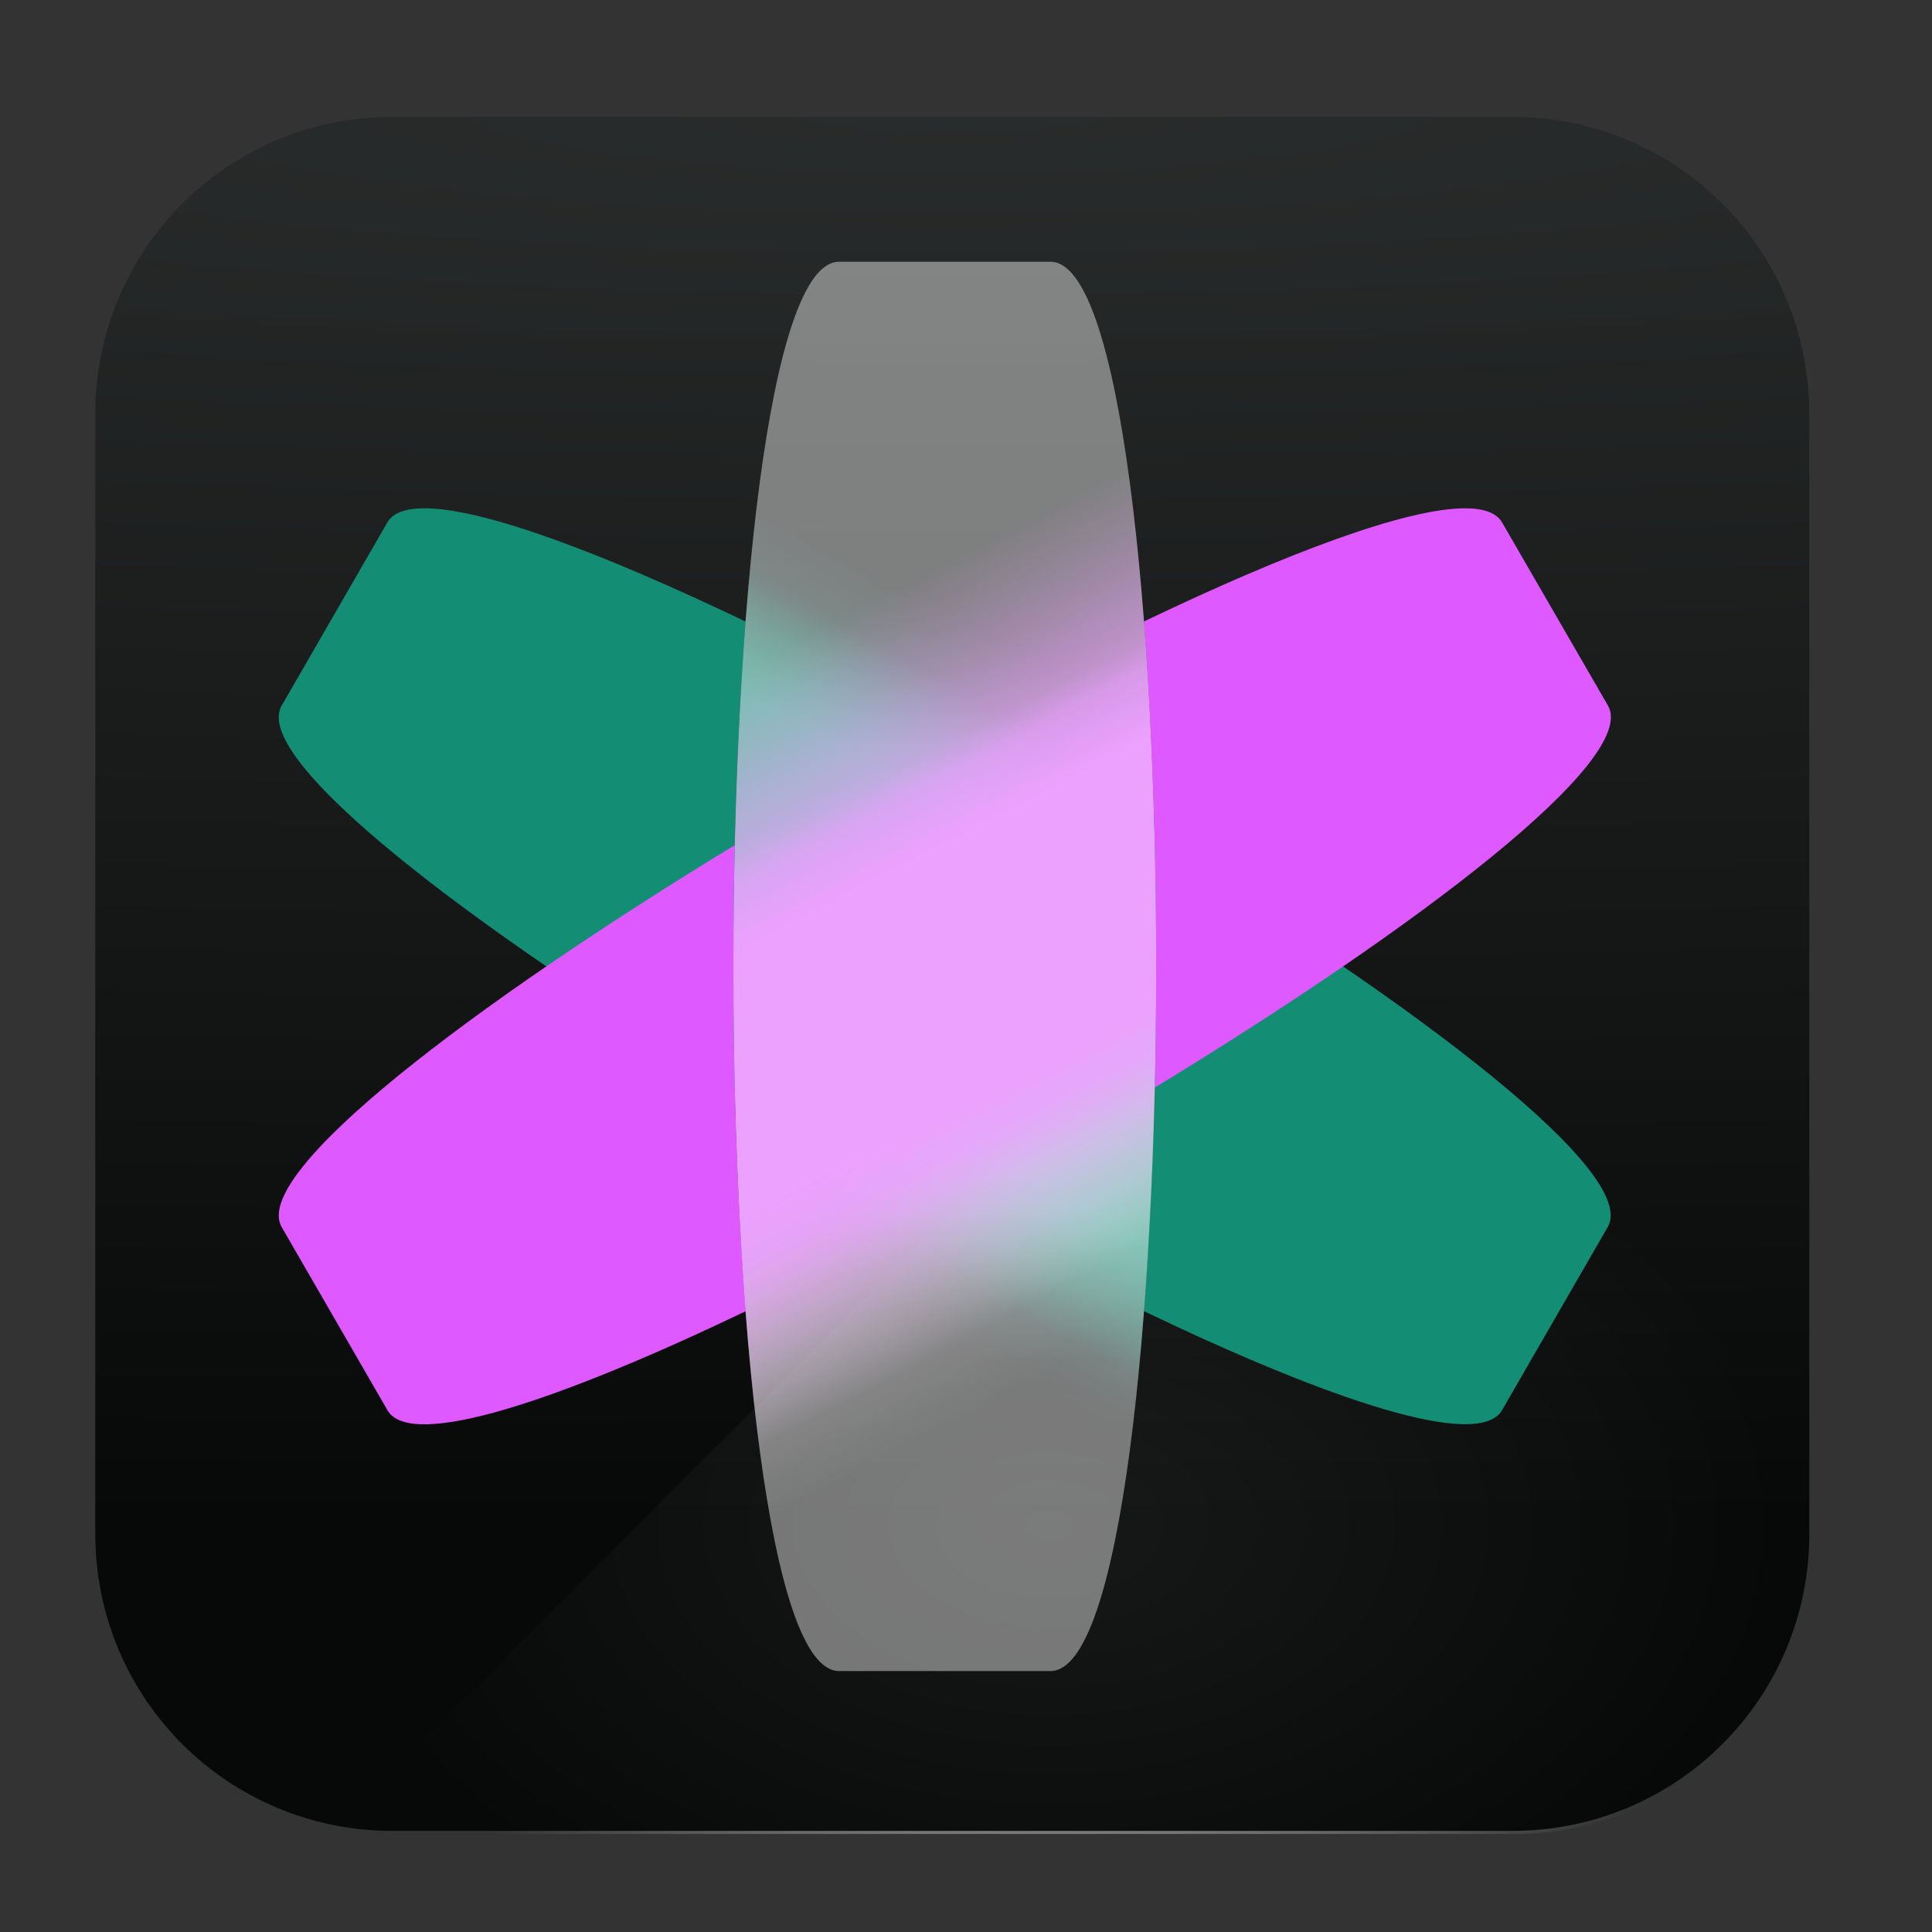 <?xml version="1.0" encoding="UTF-8" standalone="no"?>
<svg
   width="64"
   height="64"
   version="1.1"
   viewBox="0 0 16.933 16.933"
   id="svg14"
   sodipodi:docname="ring.svg"
   inkscape:version="1.1.2 (0a00cf5339, 2022-02-04)"
   xmlns:inkscape="http://www.inkscape.org/namespaces/inkscape"
   xmlns:sodipodi="http://sodipodi.sourceforge.net/DTD/sodipodi-0.dtd"
   xmlns:xlink="http://www.w3.org/1999/xlink"
   xmlns="http://www.w3.org/2000/svg"
   xmlns:svg="http://www.w3.org/2000/svg"
   xmlns:rdf="http://www.w3.org/1999/02/22-rdf-syntax-ns#"
   xmlns:cc="http://creativecommons.org/ns#"
   xmlns:dc="http://purl.org/dc/elements/1.1/">
  <rect x="0" y="0" width="16.933" height="16.933" fill="#333333" stroke="none"/>
  <defs
     id="defs18">
    <linearGradient
       inkscape:collect="always"
       id="linearGradient11057">
      <stop
         style="stop-color:#158f76;stop-opacity:0"
         offset="0"
         id="stop11053" />
      <stop
         style="stop-color:#158f76;stop-opacity:0.063;"
         offset="0.047"
         id="stop11911" />
      <stop
         style="stop-color:#158f76;stop-opacity:0.173;"
         offset="0.102"
         id="stop11977" />
      <stop
         style="stop-color:#158f76;stop-opacity:0.569;"
         offset="0.165"
         id="stop12367" />
      <stop
         style="stop-color:#158f76;stop-opacity:0.847;"
         offset="0.224"
         id="stop12301" />
      <stop
         style="stop-color:#158f76;stop-opacity:0.988"
         offset="0.274"
         id="stop11331" />
      <stop
         style="stop-color:#158f76;stop-opacity:1"
         offset="0.728"
         id="stop11461" />
      <stop
         style="stop-color:#158f76;stop-opacity:0.871;"
         offset="0.777"
         id="stop13081" />
      <stop
         style="stop-color:#158f76;stop-opacity:0.588;"
         offset="0.842"
         id="stop13015" />
      <stop
         style="stop-color:#158f76;stop-opacity:0.161;"
         offset="0.918"
         id="stop12691" />
      <stop
         style="stop-color:#158f76;stop-opacity:0.051;"
         offset="0.965"
         id="stop12561" />
      <stop
         style="stop-color:#158f76;stop-opacity:0;"
         offset="1"
         id="stop11055" />
    </linearGradient>
    <linearGradient
       inkscape:collect="always"
       id="linearGradient1885">
      <stop
         style="stop-color:#de59ff;stop-opacity:0"
         offset="0"
         id="stop1881" />
      <stop
         style="stop-color:#de59ff;stop-opacity:0.118;"
         offset="0.045"
         id="stop8416" />
      <stop
         style="stop-color:#de59ff;stop-opacity:0.271;"
         offset="0.103"
         id="stop8610" />
      <stop
         style="stop-color:#de59ff;stop-opacity:0.424;"
         offset="0.151"
         id="stop8676" />
      <stop
         style="stop-color:#de59ff;stop-opacity:0.596;"
         offset="0.208"
         id="stop8870" />
      <stop
         style="stop-color:#de59ff;stop-opacity:0.816;"
         offset="0.244"
         id="stop9776" />
      <stop
         style="stop-color:#de59ff;stop-opacity:1;"
         offset="0.325"
         id="stop9842" />
      <stop
         style="stop-color:#de59ff;stop-opacity:1;"
         offset="0.635"
         id="stop10036" />
      <stop
         style="stop-color:#e064ff;stop-opacity:0.925;"
         offset="0.692"
         id="stop10102" />
      <stop
         style="stop-color:#e373ff;stop-opacity:0.835;"
         offset="0.725"
         id="stop9646" />
      <stop
         style="stop-color:#fbedff;stop-opacity:0.094;"
         offset="0.911"
         id="stop9322" />
      <stop
         style="stop-color:#fdf7ff;stop-opacity:0.043;"
         offset="0.955"
         id="stop9192" />
      <stop
         style="stop-color:#ffffff;stop-opacity:0;"
         offset="1"
         id="stop1883" />
    </linearGradient>
    <linearGradient
       inkscape:collect="always"
       id="linearGradient7688">
      <stop
         style="stop-color:#282b2b;stop-opacity:0.988"
         offset="0"
         id="stop7684" />
      <stop
         style="stop-color:#030404;stop-opacity:1"
         offset="1"
         id="stop7686" />
    </linearGradient>
    <linearGradient
       inkscape:collect="always"
       id="linearGradient5740">
      <stop
         style="stop-color:#ffffff;stop-opacity:1;"
         offset="0"
         id="stop5736" />
      <stop
         style="stop-color:#ffffff;stop-opacity:0;"
         offset="1"
         id="stop5738" />
    </linearGradient>
    <linearGradient
       inkscape:collect="always"
       id="linearGradient941">
      <stop
         style="stop-color:#ff296a;stop-opacity:1;"
         offset="0"
         id="stop937" />
      <stop
         style="stop-color:#ff3756;stop-opacity:1"
         offset="1"
         id="stop939" />
    </linearGradient>
    <clipPath
       clipPathUnits="userSpaceOnUse"
       id="clipPath1166">
      <circle
         style="opacity:0.549;fill:url(#radialGradient1170);fill-opacity:1;stroke-width:1"
         id="circle1168"
         cx="16.603"
         cy="47.224"
         r="15.934" />
    </clipPath>
    <radialGradient
       inkscape:collect="always"
       xlink:href="#linearGradient941"
       id="radialGradient1170"
       gradientUnits="userSpaceOnUse"
       gradientTransform="matrix(8.084,0,0,7.487,-17.144,-32.996)"
       cx="3.983"
       cy="8.901"
       fx="3.983"
       fy="8.901"
       r="4.216" />
    <clipPath
       clipPathUnits="userSpaceOnUse"
       id="clipPath977-3">
      <path
         id="path979-6"
         style="fill:url(#linearGradient981);fill-opacity:1;stroke:none;stroke-width:3.78;stroke-linecap:round;stroke-linejoin:round;stroke-opacity:1"
         d="m 498.587,331.993 c -26.198,0 -47.289,21.091 -47.289,47.289 v 42.589 70.061 23.031 c 0,13.439 10.819,24.258 24.258,24.258 h 23.031 100.574 18.613 c 26.198,0 47.289,-21.091 47.289,-47.289 V 379.282 c 0,-26.198 -21.091,-47.289 -47.289,-47.289 z"
         sodipodi:nodetypes="ssccssccsssss" />
    </clipPath>
    <radialGradient
       inkscape:collect="always"
       xlink:href="#linearGradient5740"
       id="radialGradient5845"
       gradientUnits="userSpaceOnUse"
       gradientTransform="matrix(1,0,0,0.635,0,16.482)"
       cx="34.716"
       cy="53.492"
       fx="34.716"
       fy="53.492"
       r="24.434" />
    <radialGradient
       inkscape:collect="always"
       xlink:href="#linearGradient7688"
       id="radialGradient7690"
       cx="8.347"
       cy="0.931"
       fx="8.347"
       fy="0.931"
       r="7.512"
       gradientUnits="userSpaceOnUse"
       gradientTransform="matrix(12.205,0,0,1.669,-93.526,-0.623)" />
    <linearGradient
       inkscape:collect="always"
       xlink:href="#linearGradient1885"
       id="linearGradient3382"
       gradientUnits="userSpaceOnUse"
       x1="23.444"
       y1="28.842"
       x2="33.503"
       y2="48.039"
       gradientTransform="matrix(0.309,0,0,0.309,0.869,-3.882)" />
    <linearGradient
       inkscape:collect="always"
       xlink:href="#linearGradient11057"
       id="linearGradient11137"
       gradientUnits="userSpaceOnUse"
       x1="26.015"
       y1="30.788"
       x2="17.391"
       y2="46.862"
       gradientTransform="matrix(0.309,0,0,0.309,0.869,-3.882)" />
  </defs>
  <sodipodi:namedview
     pagecolor="#ffffff"
     bordercolor="#666666"
     borderopacity="1"
     objecttolerance="10"
     gridtolerance="10"
     guidetolerance="10"
     inkscape:pageopacity="0"
     inkscape:pageshadow="2"
     inkscape:window-width="1920"
     inkscape:window-height="1028"
     id="namedview16"
     showgrid="false"
     inkscape:zoom="2.828427"
     inkscape:cx="-74.422992"
     inkscape:cy="70.887458"
     inkscape:window-x="0"
     inkscape:window-y="24"
     inkscape:window-maximized="1"
     inkscape:current-layer="svg14"
     inkscape:document-rotation="0"
     showguides="true"
     inkscape:guide-bbox="true"
     inkscape:pagecheckerboard="0" />
  <path
     id="path5843"
     style="opacity:1;fill:url(#radialGradient5845);fill-opacity:1;stroke:none;stroke-width:2.5;stroke-linecap:round;stroke-linejoin:bevel;stroke-opacity:0.987"
     d="M 43.623 29.631 C 42.561 29.631 41.499 30.038 40.686 30.852 L 11.072 60.465 C 11.697 60.588 12.344 60.656 13.006 60.656 L 50.088 60.656 C 55.545 60.656 59.939 56.262 59.939 50.805 L 59.939 44.23 L 46.561 30.852 C 45.747 30.038 44.685 29.631 43.623 29.631 z "
     transform="scale(0.265)" />
  <path
     id="rect925"
     style="fill:url(#radialGradient7690);fill-opacity:1;stroke-width:0.289;opacity:0.921"
     d="m 3.441,1.024 c -1.444,0 -2.606,1.162 -2.606,2.606 v 9.811 c 0,1.444 1.162,2.606 2.606,2.606 h 9.811 c 1.444,0 2.606,-1.162 2.606,-2.606 V 3.63 c 0,-1.444 -1.162,-2.606 -2.606,-2.606 z"
     sodipodi:nodetypes="sccccccss" />
  <path
     id="path6"
     style="stroke-width:0.238;fill:#158f76;fill-opacity:0.988"
     d="m 3.714,4.455 c -0.161,0.001 -0.271,0.04 -0.319,0.124 L 2.469,6.184 C 2.195,6.657 4.137,8.13 6.44,9.532 6.408,8.146 6.439,6.69 6.535,5.448 5.289,4.851 4.234,4.452 3.714,4.455 Z m 6.406,2.952 c 0.032,1.386 8.47e-4,2.842 -0.095,4.084 1.631,0.782 2.936,1.221 3.14,0.868 l 0.926,-1.605 C 14.365,10.282 12.423,8.81 10.12,7.408 Z" />
  <path
     id="use8"
     style="fill:#de59ff;fill-opacity:1;stroke-width:0.238"
     d="m 12.847,4.455 c -0.52,-0.003 -1.576,0.395 -2.821,0.992 0.095,1.243 0.127,2.699 0.095,4.085 2.303,-1.402 4.245,-2.875 3.972,-3.348 L 13.165,4.579 C 13.117,4.496 13.008,4.456 12.847,4.455 Z M 6.44,7.407 C 4.137,8.81 2.195,10.282 2.469,10.755 l 0.927,1.605 c 0.204,0.353 1.508,-0.086 3.14,-0.868 C 6.439,10.249 6.408,8.793 6.44,7.407 Z" />
  <path
     id="path10428"
     d="m 7.354,2.294 h 1.853 c 1.235,0 1.235,12.352 0,12.352 H 7.354 c -1.235,0 -1.235,-12.352 0,-12.352"
     color="#000000"
     style="fill:url(#linearGradient11137);fill-opacity:1;stroke-width:0.238" />
  <path
     id="path1879"
     d="m 7.354,2.294 h 1.853 c 1.235,0 1.235,12.352 0,12.352 H 7.354 c -1.235,0 -1.235,-12.352 0,-12.352"
     color="#000000"
     style="fill:url(#linearGradient3382);fill-opacity:1;stroke-width:0.238" />
  <path
     id="use10"
     d="m 7.354,2.294 h 1.853 c 1.235,0 1.235,12.352 0,12.352 H 7.354 c -1.235,0 -1.235,-12.352 0,-12.352"
     color="#000000"
     style="fill:#ffffff;fill-opacity:0.429;stroke-width:0.238" />
</svg>
